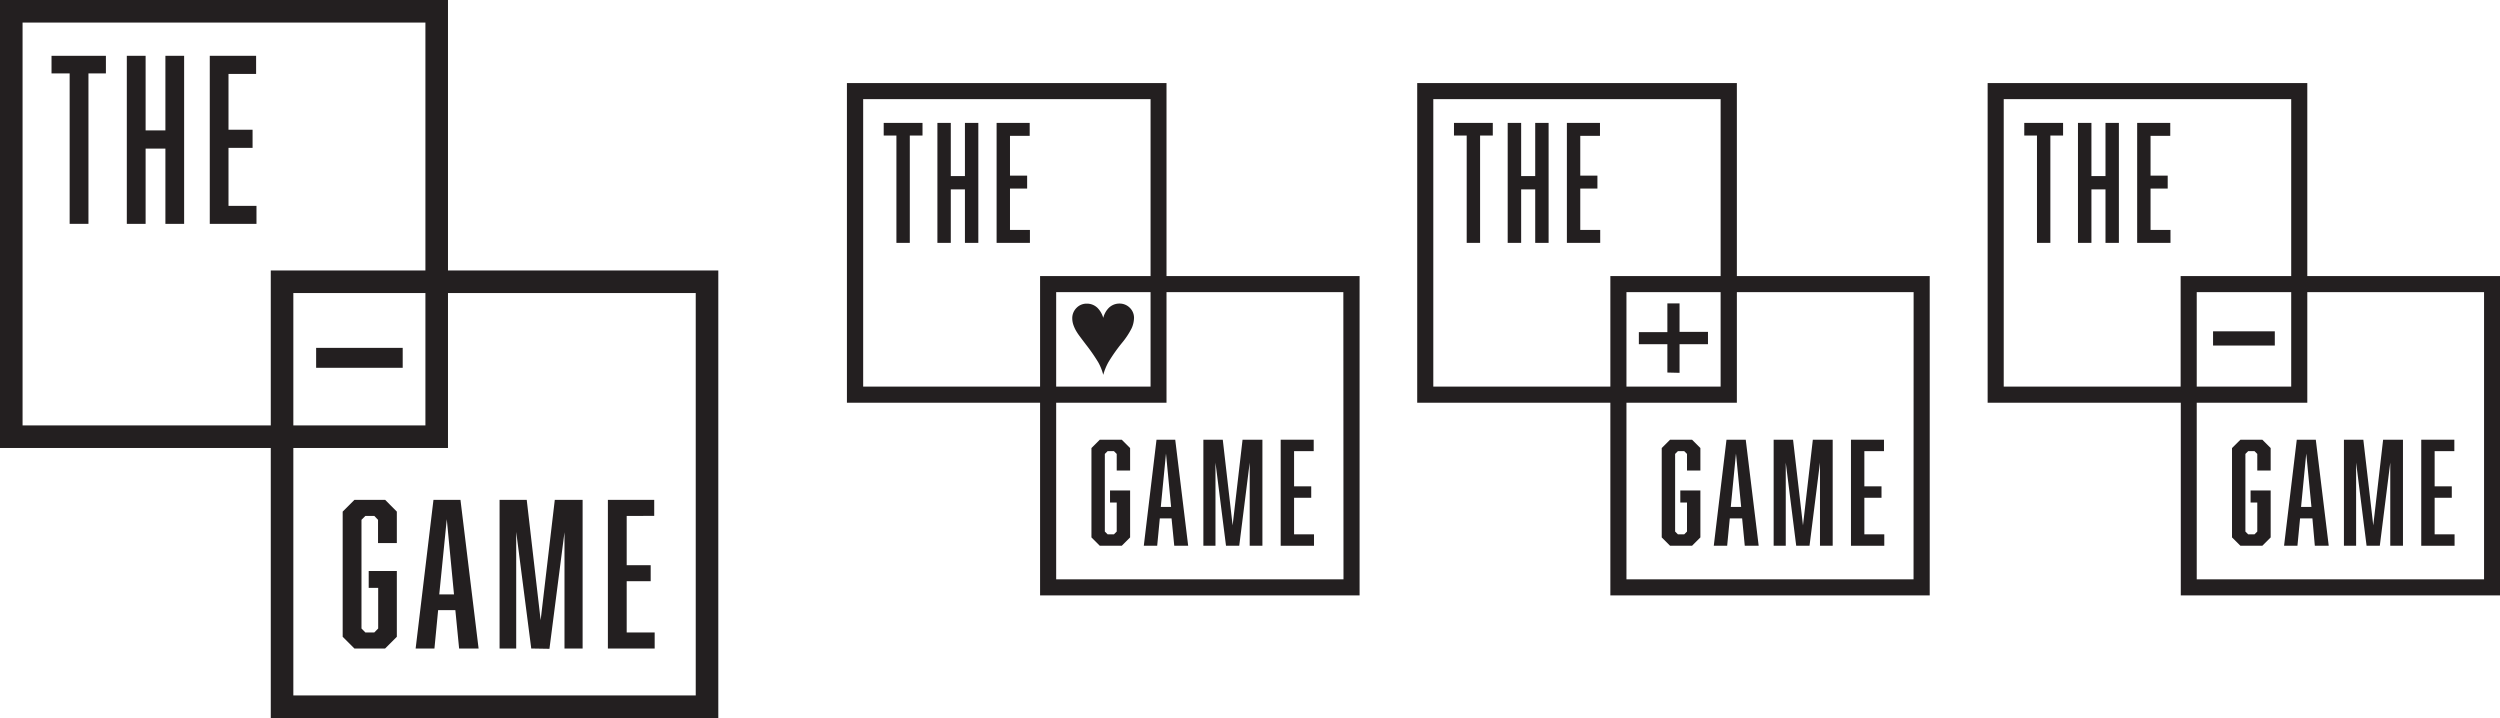 <svg xmlns="http://www.w3.org/2000/svg" viewBox="0 0 332.38 95.47"><defs><style>.cls-1{fill:#231f20;}</style></defs><g id="Layer_1" data-name="Layer 1"><path class="cls-1" d="M14,12V32h-2.5V12H9.09V9.66h7.23V12Z" transform="translate(-2.24 -2.24)"/><path class="cls-1" d="M21.6,19.58h2.63V9.66h2.49V32H24.23v-10H21.6V32H19.1V9.66h2.5Z" transform="translate(-2.24 -2.24)"/><path class="cls-1" d="M30.13,9.66h6.16v2.41H32.62v7.42h3.2V21.9h-3.2v7.71h3.72V32H30.13Z" transform="translate(-2.24 -2.24)"/><path class="cls-1" d="M47.8,70.26l1.56-1.56h4.09L55,70.26v4.18h-2.5V71.35L52,70.83H50.82l-.52.52V85.8l.52.53H52l.52-.53V80.4H51.26V78.16H55V86.9l-1.56,1.56H49.36L47.8,86.9Z" transform="translate(-2.24 -2.24)"/><path class="cls-1" d="M60.49,83.36,60,88.46H57.5L59.87,68.7h3.59l2.41,19.76H63.28l-.5-5.1Zm1.15-12.09-1,10H62.6Z" transform="translate(-2.24 -2.24)"/><path class="cls-1" d="M72.87,88.46l-2-15.5v15.5H68.66V68.7h3.61l1.85,16L76,68.7h3.7V88.46H77.29V73l-2,15.5Z" transform="translate(-2.24 -2.24)"/><path class="cls-1" d="M83.06,68.7h6.16v2.13H85.56v6.55h3.19v2.13H85.56v6.82h3.72v2.13H83.06Z" transform="translate(-2.24 -2.24)"/><path class="cls-1" d="M44.27,51.14V48.49H55.78v2.65Z" transform="translate(-2.24 -2.24)"/><path class="cls-1" d="M58.8,5.24V58.8H5.24V5.24H58.8m3-3H2.24V61.8H61.8V2.24Z" transform="translate(-2.24 -2.24)"/><path class="cls-1" d="M94.74,41.2V94.7H41.24V41.2h53.5m3-3H38.24V97.7h59.5V38.2Z" transform="translate(-2.24 -2.24)"/></g><g id="Layer_2" data-name="Layer 2"><polygon class="cls-1" points="117.49 18.02 119.18 18.02 119.18 32.29 120.96 32.29 120.96 18.02 122.65 18.02 122.65 16.34 117.49 16.34 117.49 18.02"/><polygon class="cls-1" points="128.29 23.41 126.41 23.41 126.41 16.34 124.63 16.34 124.63 32.29 126.41 32.29 126.41 25.18 128.29 25.18 128.29 32.29 130.07 32.29 130.07 16.34 128.29 16.34 128.29 23.41"/><polygon class="cls-1" points="134.28 25.07 136.56 25.07 136.56 23.35 134.28 23.35 134.28 18.06 136.9 18.06 136.9 16.34 132.5 16.34 132.5 32.29 136.93 32.29 136.93 30.57 134.28 30.57 134.28 25.07"/><polygon class="cls-1" points="146.22 58.46 145.11 59.57 145.11 71.45 146.22 72.56 149.14 72.56 150.25 71.45 150.25 65.21 147.58 65.21 147.58 66.81 148.47 66.81 148.47 70.67 148.1 71.04 147.26 71.04 146.89 70.67 146.89 60.35 147.26 59.98 148.1 59.98 148.47 60.35 148.47 62.56 150.25 62.56 150.25 59.57 149.14 58.46 146.22 58.46"/><path class="cls-1" d="M156,60.7l-1.69,14.1h1.78l.35-3.64H158l.36,3.64h1.85l-1.72-14.1Zm.57,8.94.69-7.1.68,7.1Z" transform="translate(-2.24 -2.24)"/><polygon class="cls-1" points="161.6 61.5 163 72.56 164.76 72.56 166.15 61.5 166.15 72.56 167.84 72.56 167.84 58.46 165.2 58.46 163.88 69.85 162.57 58.46 159.99 58.46 159.99 72.56 161.6 72.56 161.6 61.5"/><polygon class="cls-1" points="174.7 71.04 172.05 71.04 172.05 66.18 174.33 66.18 174.33 64.66 172.05 64.66 172.05 59.98 174.66 59.98 174.66 58.46 170.27 58.46 170.27 72.56 174.7 72.56 174.7 71.04"/><path class="cls-1" d="M157.33,38.94V13.28H114.84v42.5h25.68V81.4H183V38.94ZM117,53.64V15.42h38.21V38.94H140.52v14.7Zm38.21-12.56V53.64H142.66V41.08Zm25.65,38.18H142.66V55.78h14.67V41.08h23.51Z" transform="translate(-2.24 -2.24)"/><path class="cls-1" d="M148.92,52.08a6.85,6.85,0,0,0-.66-1.66A23.48,23.48,0,0,0,146.58,48c-.61-.81-1-1.32-1.12-1.53a4.5,4.5,0,0,1-.5-1,2.74,2.74,0,0,1-.16-.89,1.91,1.91,0,0,1,.56-1.4,1.85,1.85,0,0,1,1.38-.57,2,2,0,0,1,1.44.59,3.14,3.14,0,0,1,.74,1.3,2.92,2.92,0,0,1,.7-1.29,2,2,0,0,1,1.45-.61,1.91,1.91,0,0,1,1.38.56,1.85,1.85,0,0,1,.56,1.34,3.44,3.44,0,0,1-.33,1.41,10.27,10.27,0,0,1-1.28,1.93,21.82,21.82,0,0,0-1.8,2.56A7.36,7.36,0,0,0,148.92,52.08Z" transform="translate(-2.24 -2.24)"/><polygon class="cls-1" points="193.31 18.02 195 18.02 195 32.29 196.78 32.29 196.78 18.02 198.47 18.02 198.47 16.34 193.31 16.34 193.31 18.02"/><polygon class="cls-1" points="204.11 23.41 202.24 23.41 202.24 16.34 200.45 16.34 200.45 32.29 202.24 32.29 202.24 25.18 204.11 25.18 204.11 32.29 205.89 32.29 205.89 16.34 204.11 16.34 204.11 23.41"/><polygon class="cls-1" points="210.1 25.07 212.38 25.07 212.38 23.35 210.1 23.35 210.1 18.06 212.72 18.06 212.72 16.34 208.32 16.34 208.32 32.29 212.75 32.29 212.75 30.57 210.1 30.57 210.1 25.07"/><polygon class="cls-1" points="222.04 58.46 220.93 59.57 220.93 71.45 222.04 72.56 224.96 72.56 226.07 71.45 226.07 65.21 223.4 65.21 223.4 66.81 224.29 66.81 224.29 70.67 223.92 71.04 223.08 71.04 222.71 70.67 222.71 60.35 223.08 59.98 223.92 59.98 224.29 60.35 224.29 62.56 226.07 62.56 226.07 59.57 224.96 58.46 222.04 58.46"/><path class="cls-1" d="M231.78,60.7l-1.69,14.1h1.78l.35-3.64h1.64l.35,3.64h1.85l-1.72-14.1Zm.57,8.94.69-7.1.69,7.1Z" transform="translate(-2.24 -2.24)"/><polygon class="cls-1" points="237.42 61.5 238.81 72.56 240.58 72.56 241.97 61.5 241.97 72.56 243.66 72.56 243.66 58.46 241.02 58.46 239.71 69.85 238.39 58.46 235.81 58.46 235.81 72.56 237.42 72.56 237.42 61.5"/><polygon class="cls-1" points="250.52 71.04 247.87 71.04 247.87 66.18 250.15 66.18 250.15 64.66 247.87 64.66 247.87 59.98 250.48 59.98 250.48 58.46 246.09 58.46 246.09 72.56 250.52 72.56 250.52 71.04"/><path class="cls-1" d="M233.16,38.94V13.28h-42.5v42.5h25.68V81.4H258.8V38.94ZM192.8,53.64V15.42H231V38.94H216.34v14.7ZM231,41.08V53.64H218.48V41.08Zm25.65,38.18H218.48V55.78h14.68V41.08h23.5Z" transform="translate(-2.24 -2.24)"/><path class="cls-1" d="M223.92,51.77V48h-3.79v-1.6h3.79V42.58h1.62v3.78h3.78V48h-3.78v3.81Z" transform="translate(-2.24 -2.24)"/><polygon class="cls-1" points="269.13 18.02 270.82 18.02 270.82 32.29 272.6 32.29 272.6 18.02 274.29 18.02 274.29 16.34 269.13 16.34 269.13 18.02"/><polygon class="cls-1" points="279.93 23.41 278.06 23.41 278.06 16.34 276.27 16.34 276.27 32.29 278.06 32.29 278.06 25.18 279.93 25.18 279.93 32.29 281.71 32.29 281.71 16.34 279.93 16.34 279.93 23.41"/><polygon class="cls-1" points="285.92 25.07 288.2 25.07 288.2 23.35 285.92 23.35 285.92 18.06 288.54 18.06 288.54 16.34 284.14 16.34 284.14 32.29 288.57 32.29 288.57 30.57 285.92 30.57 285.92 25.07"/><polygon class="cls-1" points="297.87 58.46 296.75 59.57 296.75 71.45 297.87 72.56 300.78 72.56 301.89 71.45 301.89 65.21 299.22 65.21 299.22 66.81 300.11 66.81 300.11 70.67 299.74 71.04 298.9 71.04 298.53 70.67 298.53 60.35 298.9 59.98 299.74 59.98 300.11 60.35 300.11 62.56 301.89 62.56 301.89 59.57 300.78 58.46 297.87 58.46"/><path class="cls-1" d="M307.6,60.7l-1.69,14.1h1.78l.35-3.64h1.64L310,74.8h1.85l-1.72-14.1Zm.57,8.94.69-7.1.69,7.1Z" transform="translate(-2.24 -2.24)"/><polygon class="cls-1" points="313.25 61.5 314.64 72.56 316.4 72.56 317.79 61.5 317.79 72.56 319.48 72.56 319.48 58.46 316.84 58.46 315.53 69.85 314.21 58.46 311.63 58.46 311.63 72.56 313.25 72.56 313.25 61.5"/><polygon class="cls-1" points="326.34 71.04 323.69 71.04 323.69 66.18 325.97 66.18 325.97 64.66 323.69 64.66 323.69 59.98 326.31 59.98 326.31 58.46 321.91 58.46 321.91 72.56 326.34 72.56 326.34 71.04"/><rect class="cls-1" x="294.23" y="44.05" width="8.21" height="1.89"/><path class="cls-1" d="M309,38.94V13.28h-42.5v42.5h25.68V81.4h42.46V38.94Zm-40.36,14.7V15.42h38.22V38.94H292.16v14.7Zm38.22-12.56V53.64H294.3V41.08Zm25.64,38.18H294.3V55.78H309V41.08h23.5Z" transform="translate(-2.24 -2.24)"/></g></svg>